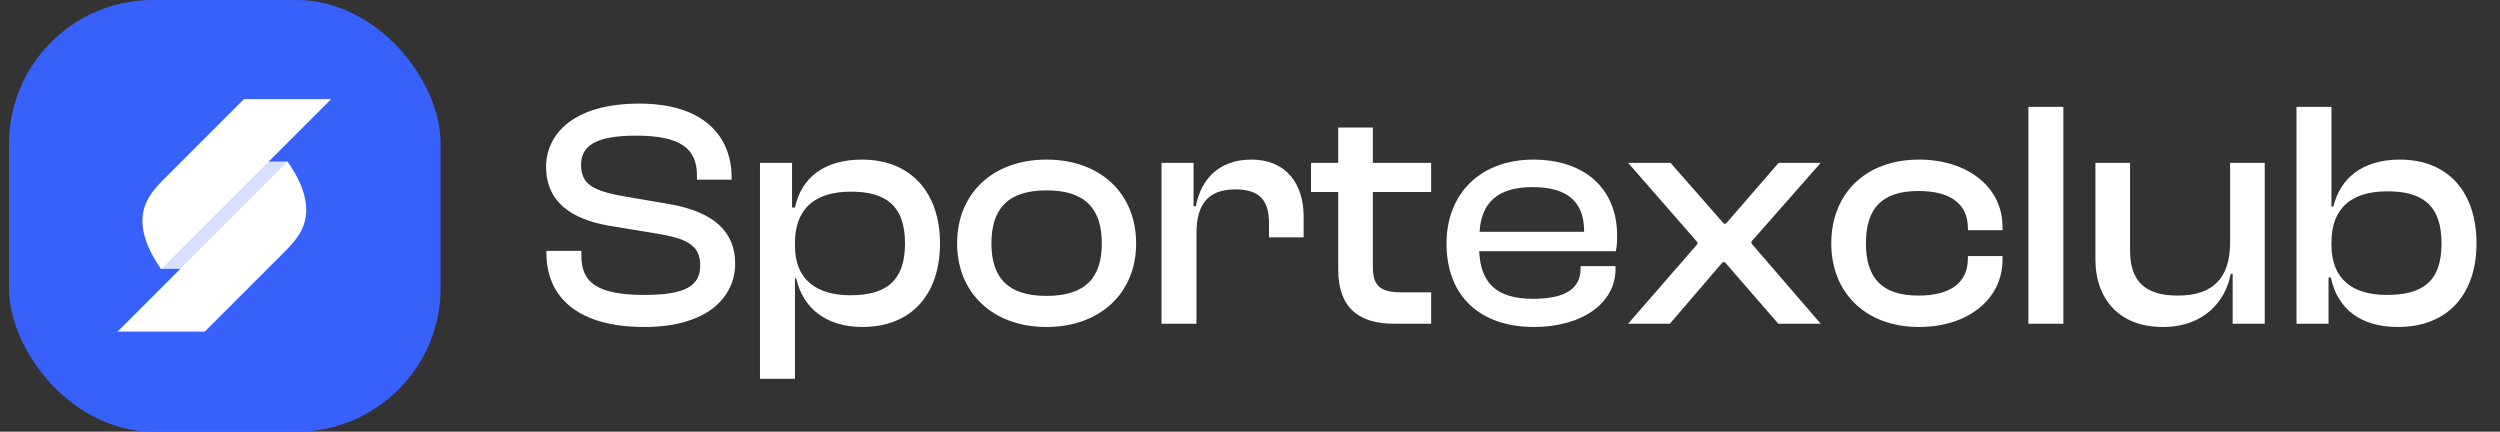<svg width="139" height="24" viewBox="0 0 139 24" fill="none" xmlns="http://www.w3.org/2000/svg">
<rect x="0" y="0" width="139" height="24" fill="#333333" stroke="none"/>
<rect x="0.5" width="24" height="24" rx="8" fill="#3861FB"/>
<path d="M6.534 18.438L11.383 18.438L15.989 13.832C16.511 13.234 18.036 11.914 15.989 8.983L6.534 18.438Z" fill="white"/>
<g opacity="0.8">
<path d="M8.934 12.412C8.934 10.518 10.469 8.983 12.363 8.983H15.983C15.991 8.983 15.997 8.989 15.997 8.997V11.52C15.997 13.414 14.462 14.949 12.568 14.949H8.968C8.949 14.949 8.934 14.933 8.934 14.914V12.412Z" fill="white"/>
</g>
<path d="M18.414 5.51L13.565 5.51L8.959 10.116C8.436 10.714 6.911 12.034 8.959 14.965L18.414 5.51Z" fill="white"/>
<path d="M35.817 18.18C39.381 18.18 40.875 16.488 40.875 14.652C40.875 12.888 39.687 11.79 37.275 11.358L34.341 10.854C32.919 10.548 32.307 10.206 32.307 9.162C32.307 8.082 33.171 7.542 35.367 7.542C37.869 7.542 38.751 8.28 38.751 9.756V9.99H40.677V9.882C40.677 7.524 39.075 5.76 35.547 5.76C31.803 5.76 30.363 7.524 30.363 9.27C30.363 11.25 31.803 12.186 33.837 12.546L36.789 13.032C38.319 13.32 38.931 13.716 38.931 14.76C38.931 15.894 38.121 16.398 35.817 16.398C33.171 16.398 32.325 15.678 32.325 14.238V13.95H30.381V14.058C30.381 16.596 32.217 18.18 35.817 18.18ZM44.2 21.06V15.48H44.272C44.632 17.118 45.928 18.18 47.944 18.18C50.733 18.18 52.264 16.308 52.264 13.536C52.264 10.764 50.697 8.874 47.925 8.874C45.819 8.874 44.559 9.882 44.2 11.538H44.038V9.054H42.255V21.06H44.2ZM44.2 13.68V13.518C44.2 11.592 45.316 10.656 47.313 10.656C49.185 10.656 50.319 11.376 50.319 13.536C50.319 15.678 49.203 16.416 47.278 16.416C45.37 16.416 44.2 15.516 44.2 13.68ZM58.183 18.18C61.171 18.18 63.169 16.29 63.169 13.536C63.169 10.746 61.171 8.874 58.183 8.874C55.213 8.874 53.215 10.746 53.215 13.536C53.215 16.29 55.213 18.18 58.183 18.18ZM58.183 16.452C56.023 16.452 55.123 15.426 55.123 13.536C55.123 11.628 56.023 10.584 58.183 10.584C60.361 10.584 61.261 11.628 61.261 13.536C61.261 15.426 60.361 16.452 58.183 16.452ZM66.524 18V12.978C66.524 11.376 67.154 10.53 68.684 10.53C70.016 10.53 70.556 11.124 70.556 12.402V13.194H72.482V12.024C72.482 10.332 71.6 8.874 69.566 8.874C67.73 8.874 66.758 10.026 66.488 11.466H66.362V9.054H64.58V18H66.524ZM79.571 18V16.254H77.951C76.835 16.254 76.331 15.966 76.331 14.868V10.674H79.571V9.054H76.331V7.092H74.405V9.054H72.893V10.674H74.405V14.976C74.405 17.154 75.593 18 77.519 18H79.571ZM85.287 18.18C87.951 18.18 89.823 16.866 89.823 14.958V14.796H87.879V14.94C87.879 16.002 87.105 16.614 85.233 16.614C83.163 16.614 82.317 15.696 82.245 13.968H89.841C89.895 13.698 89.913 13.446 89.913 13.122C89.913 10.404 88.023 8.874 85.251 8.874C82.335 8.874 80.427 10.746 80.427 13.536C80.427 16.524 82.353 18.18 85.287 18.18ZM85.215 10.404C87.123 10.404 88.077 11.196 88.077 12.852V12.888H82.263C82.371 11.286 83.235 10.404 85.215 10.404ZM92.845 18L95.779 14.58H95.905L98.875 18H101.233L97.381 13.536V13.428L101.233 9.054H98.893L95.959 12.438H95.851L92.881 9.054H90.523L94.375 13.464V13.572L90.523 18H92.845ZM106.697 18.18C109.379 18.18 111.341 16.668 111.341 14.436V14.238H109.415V14.364C109.415 15.75 108.407 16.434 106.661 16.434C104.645 16.434 103.745 15.462 103.745 13.536C103.745 11.574 104.645 10.62 106.661 10.62C108.407 10.62 109.415 11.304 109.415 12.69V12.798H111.341V12.618C111.341 10.386 109.379 8.874 106.697 8.874C103.745 8.874 101.819 10.746 101.819 13.536C101.819 16.29 103.745 18.18 106.697 18.18ZM114.723 18V5.94H112.779V18H114.723ZM120.249 18.18C122.553 18.18 123.741 16.74 124.029 15.228H124.137V18H125.919V9.054H123.993V13.482C123.993 15.426 123.075 16.434 121.095 16.434C119.205 16.434 118.431 15.588 118.431 13.914V9.054H116.505V14.436C116.505 16.506 117.729 18.18 120.249 18.18ZM129.467 18V15.426H129.593C129.971 17.208 131.285 18.18 133.319 18.18C136.163 18.18 137.693 16.29 137.693 13.536C137.693 10.746 136.181 8.874 133.427 8.874C131.285 8.874 130.097 9.972 129.737 11.484H129.629V5.94H127.685V18H129.467ZM129.629 13.626V13.482C129.629 11.574 130.727 10.638 132.743 10.638C134.651 10.638 135.749 11.376 135.749 13.536C135.749 15.678 134.669 16.398 132.707 16.398C130.781 16.398 129.629 15.498 129.629 13.626Z" fill="white"/>
</svg>
